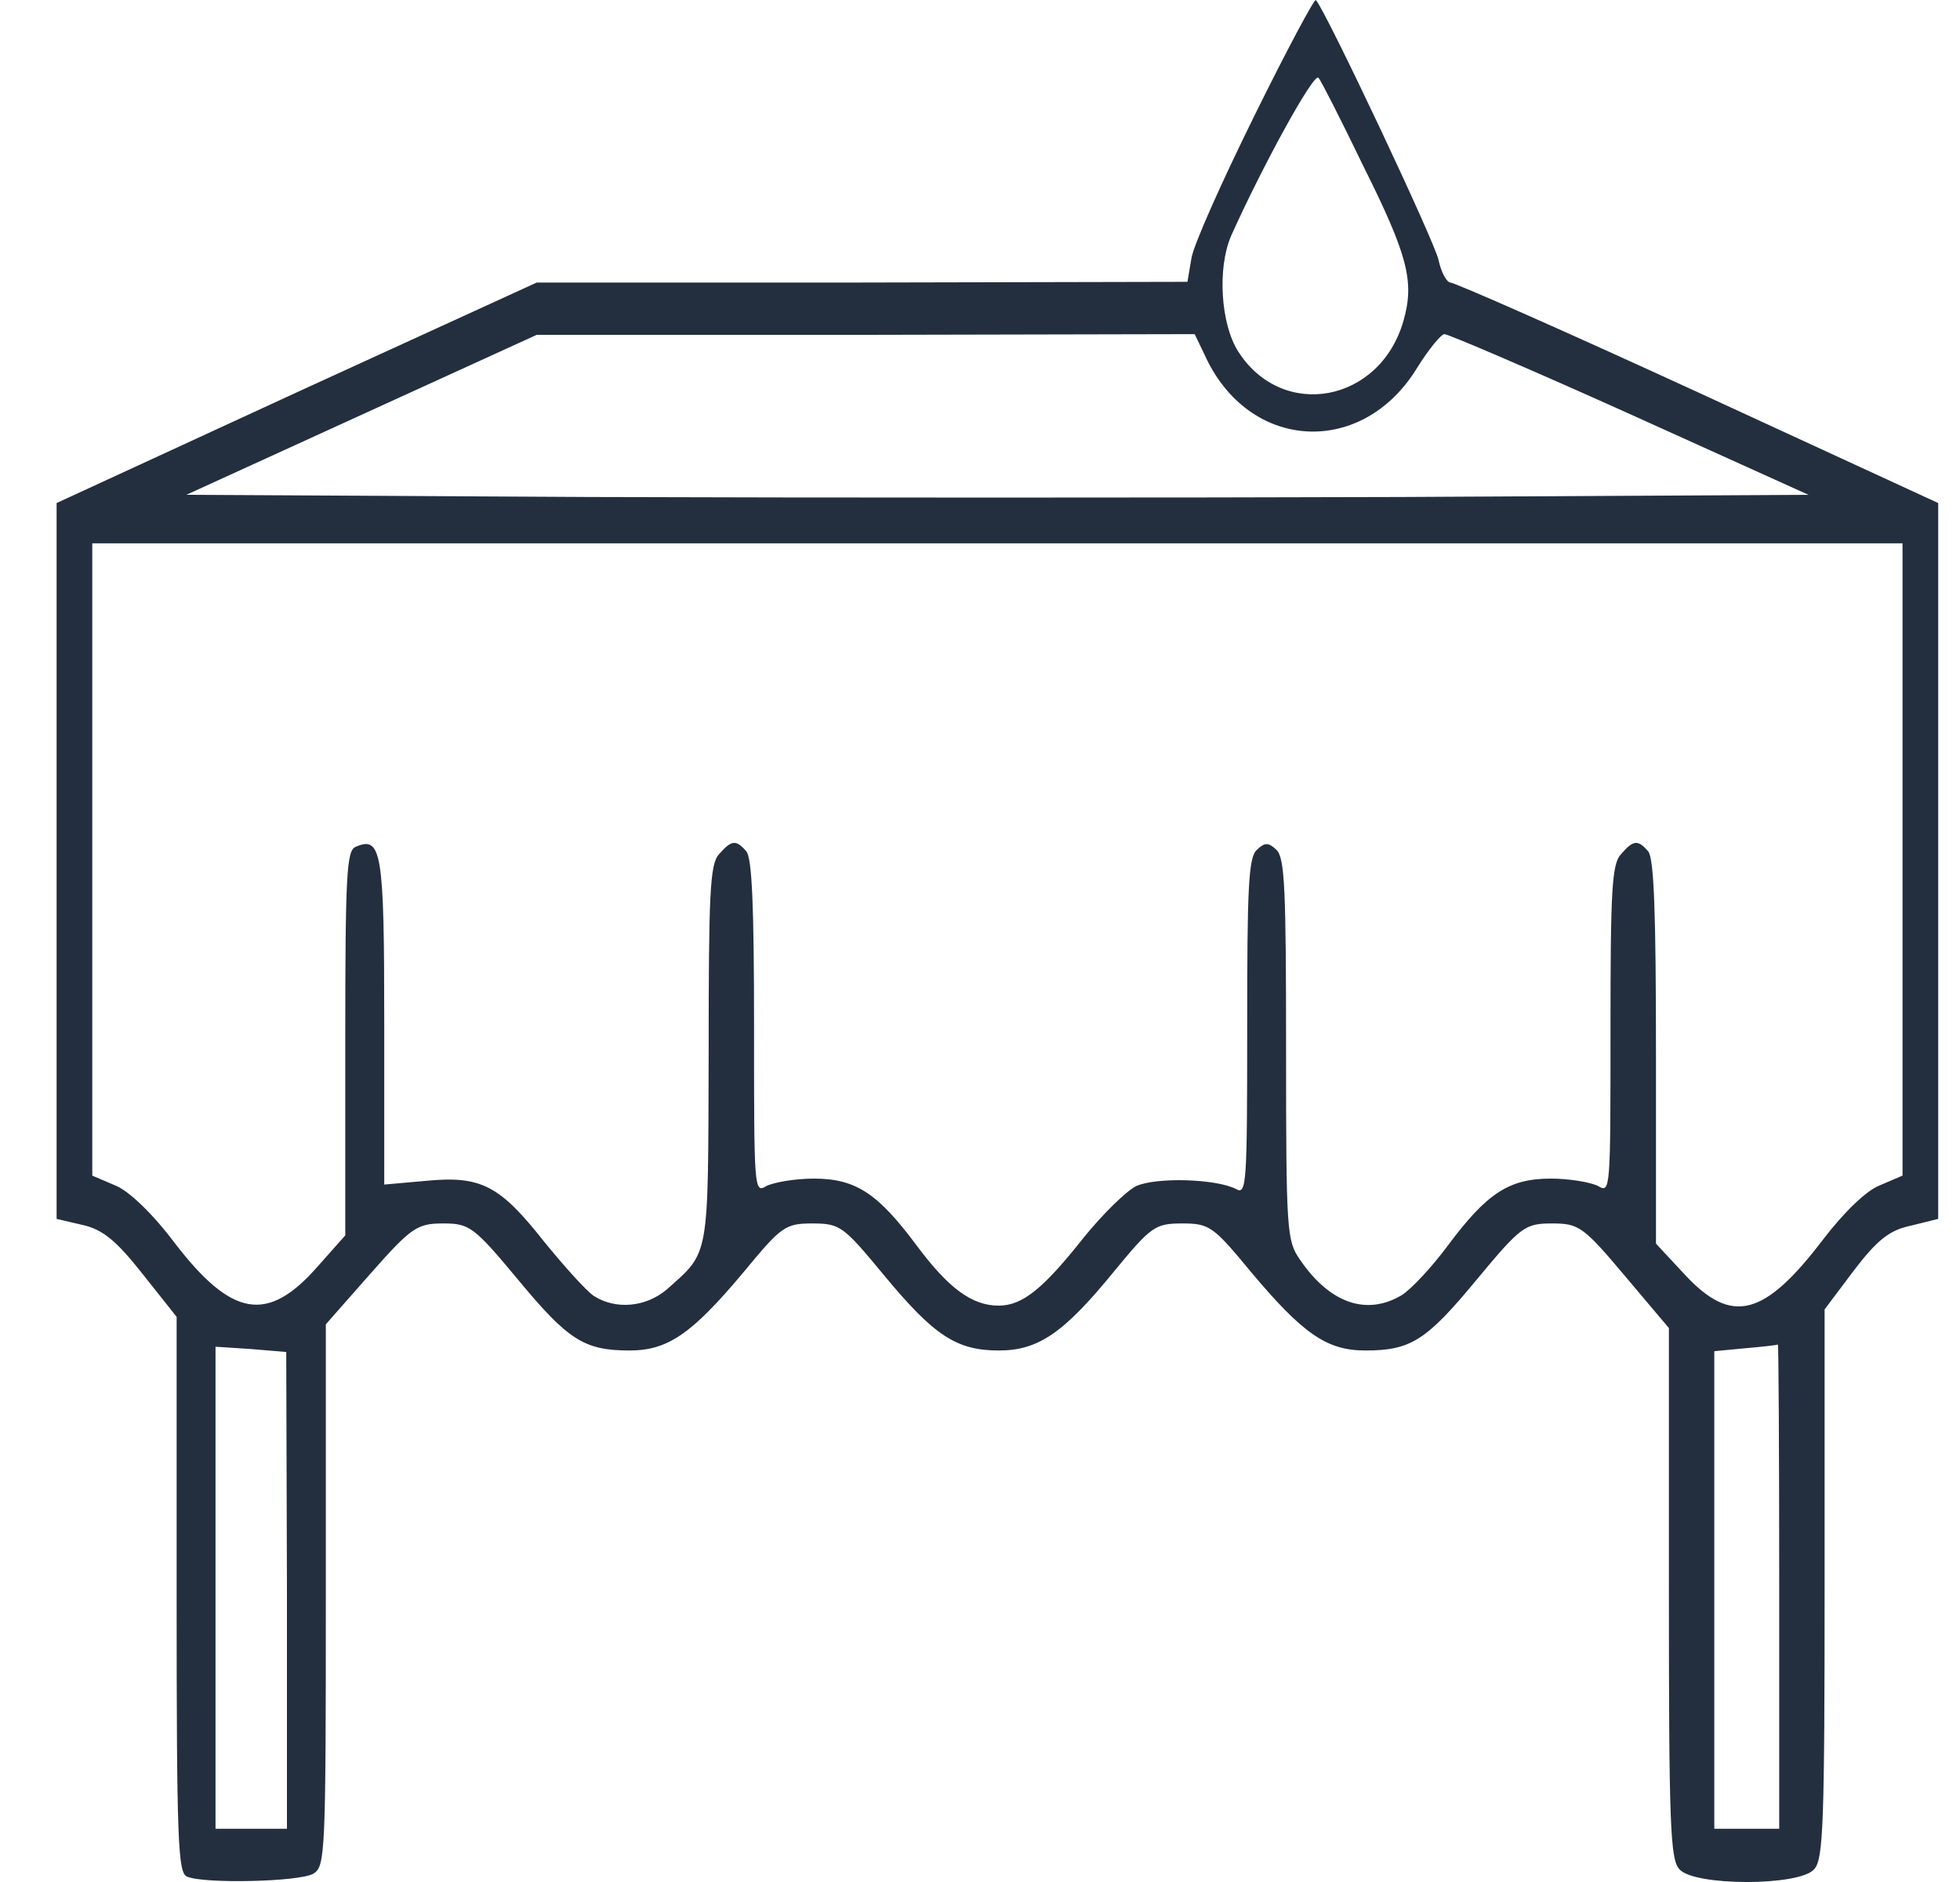 <svg width="25" height="24" viewBox="0 0 25 24" fill="none" xmlns="http://www.w3.org/2000/svg">
<path d="M15.999 1.478C15.585 2.317 15.221 3.127 15.196 3.298L15.146 3.594L10.992 3.603H6.846L3.784 5.004L0.722 6.415V10.979V15.544L1.053 15.621C1.309 15.678 1.483 15.821 1.814 16.24L2.253 16.793V20.328C2.253 23.474 2.269 23.883 2.385 23.931C2.6 24.026 3.825 23.998 3.999 23.893C4.148 23.797 4.156 23.654 4.156 20.338V16.888L4.727 16.24C5.249 15.649 5.323 15.602 5.654 15.602C5.985 15.602 6.043 15.64 6.598 16.307C7.243 17.088 7.45 17.222 8.029 17.222C8.518 17.222 8.824 17.012 9.486 16.221C9.966 15.64 10.015 15.602 10.363 15.602C10.719 15.602 10.76 15.64 11.273 16.259C11.911 17.031 12.2 17.222 12.738 17.222C13.243 17.222 13.566 17.003 14.211 16.212C14.683 15.64 14.733 15.602 15.08 15.602C15.428 15.602 15.477 15.64 15.957 16.221C16.62 17.012 16.926 17.222 17.414 17.222C17.993 17.222 18.192 17.098 18.837 16.316C19.4 15.64 19.45 15.602 19.797 15.602C20.137 15.602 20.195 15.64 20.724 16.269L21.287 16.936V20.309C21.287 23.254 21.304 23.712 21.42 23.836C21.602 24.055 22.959 24.055 23.141 23.836C23.257 23.712 23.273 23.245 23.273 20.195V16.698L23.646 16.202C23.944 15.811 24.101 15.687 24.374 15.63L24.722 15.544V10.979V6.415L21.66 5.004C19.98 4.232 18.556 3.603 18.498 3.603C18.449 3.594 18.382 3.47 18.349 3.317C18.308 3.098 16.918 0.153 16.785 0.001C16.769 -0.028 16.413 0.639 15.999 1.478ZM17.389 2.117C17.96 3.26 18.043 3.594 17.902 4.089C17.604 5.138 16.355 5.366 15.792 4.48C15.569 4.127 15.527 3.422 15.701 3.012C16.098 2.126 16.76 0.916 16.818 0.992C16.851 1.03 17.108 1.535 17.389 2.117ZM15.362 4.518C15.916 5.757 17.373 5.843 18.076 4.69C18.225 4.451 18.382 4.261 18.424 4.261C18.473 4.261 19.541 4.718 20.791 5.281L23.067 6.31L17.869 6.338C15.006 6.348 10.355 6.348 7.524 6.338L2.377 6.31L4.611 5.29L6.846 4.27H11.042L15.238 4.261L15.362 4.518ZM24.267 10.96V14.992L23.977 15.116C23.803 15.182 23.513 15.468 23.257 15.802C22.504 16.793 22.09 16.898 21.494 16.259L21.122 15.859V13.419C21.122 11.637 21.097 10.941 21.022 10.856C20.89 10.703 20.832 10.713 20.675 10.894C20.559 11.018 20.542 11.361 20.542 13.133C20.542 15.173 20.542 15.22 20.385 15.125C20.294 15.078 20.021 15.03 19.781 15.03C19.243 15.03 18.962 15.22 18.465 15.887C18.267 16.154 18.002 16.44 17.878 16.517C17.431 16.783 16.959 16.621 16.578 16.059C16.413 15.821 16.404 15.697 16.404 13.381C16.404 11.342 16.388 10.932 16.28 10.837C16.181 10.741 16.131 10.741 16.032 10.837C15.924 10.932 15.908 11.313 15.908 13.095C15.908 15.106 15.9 15.239 15.767 15.163C15.502 15.03 14.749 15.011 14.493 15.125C14.36 15.192 14.062 15.487 13.822 15.783C13.309 16.431 13.044 16.65 12.738 16.65C12.399 16.65 12.101 16.431 11.695 15.887C11.199 15.22 10.918 15.03 10.38 15.03C10.14 15.03 9.867 15.078 9.775 15.125C9.618 15.22 9.618 15.173 9.618 13.095C9.618 11.57 9.593 10.941 9.519 10.856C9.387 10.703 9.329 10.713 9.171 10.894C9.055 11.018 9.039 11.389 9.039 13.438C9.031 16.069 9.055 15.954 8.509 16.44C8.244 16.669 7.855 16.707 7.574 16.526C7.475 16.459 7.193 16.145 6.937 15.83C6.374 15.116 6.134 14.992 5.439 15.058L4.901 15.106V13.028C4.901 10.865 4.868 10.655 4.537 10.799C4.421 10.846 4.404 11.132 4.404 13.305V15.754L4.049 16.154C3.411 16.879 2.956 16.802 2.22 15.84C1.947 15.478 1.64 15.182 1.467 15.116L1.177 14.992V10.96V6.929H12.722H24.267V10.96ZM3.66 20.281V23.321H3.204H2.749V20.243V17.174L3.196 17.203L3.651 17.241L3.66 20.281ZM22.694 20.224V23.321H22.28H21.866V20.281V17.231L22.264 17.193C22.479 17.174 22.661 17.155 22.677 17.145C22.686 17.136 22.694 18.518 22.694 20.224Z" fill="#232F3E"/>
</svg>
